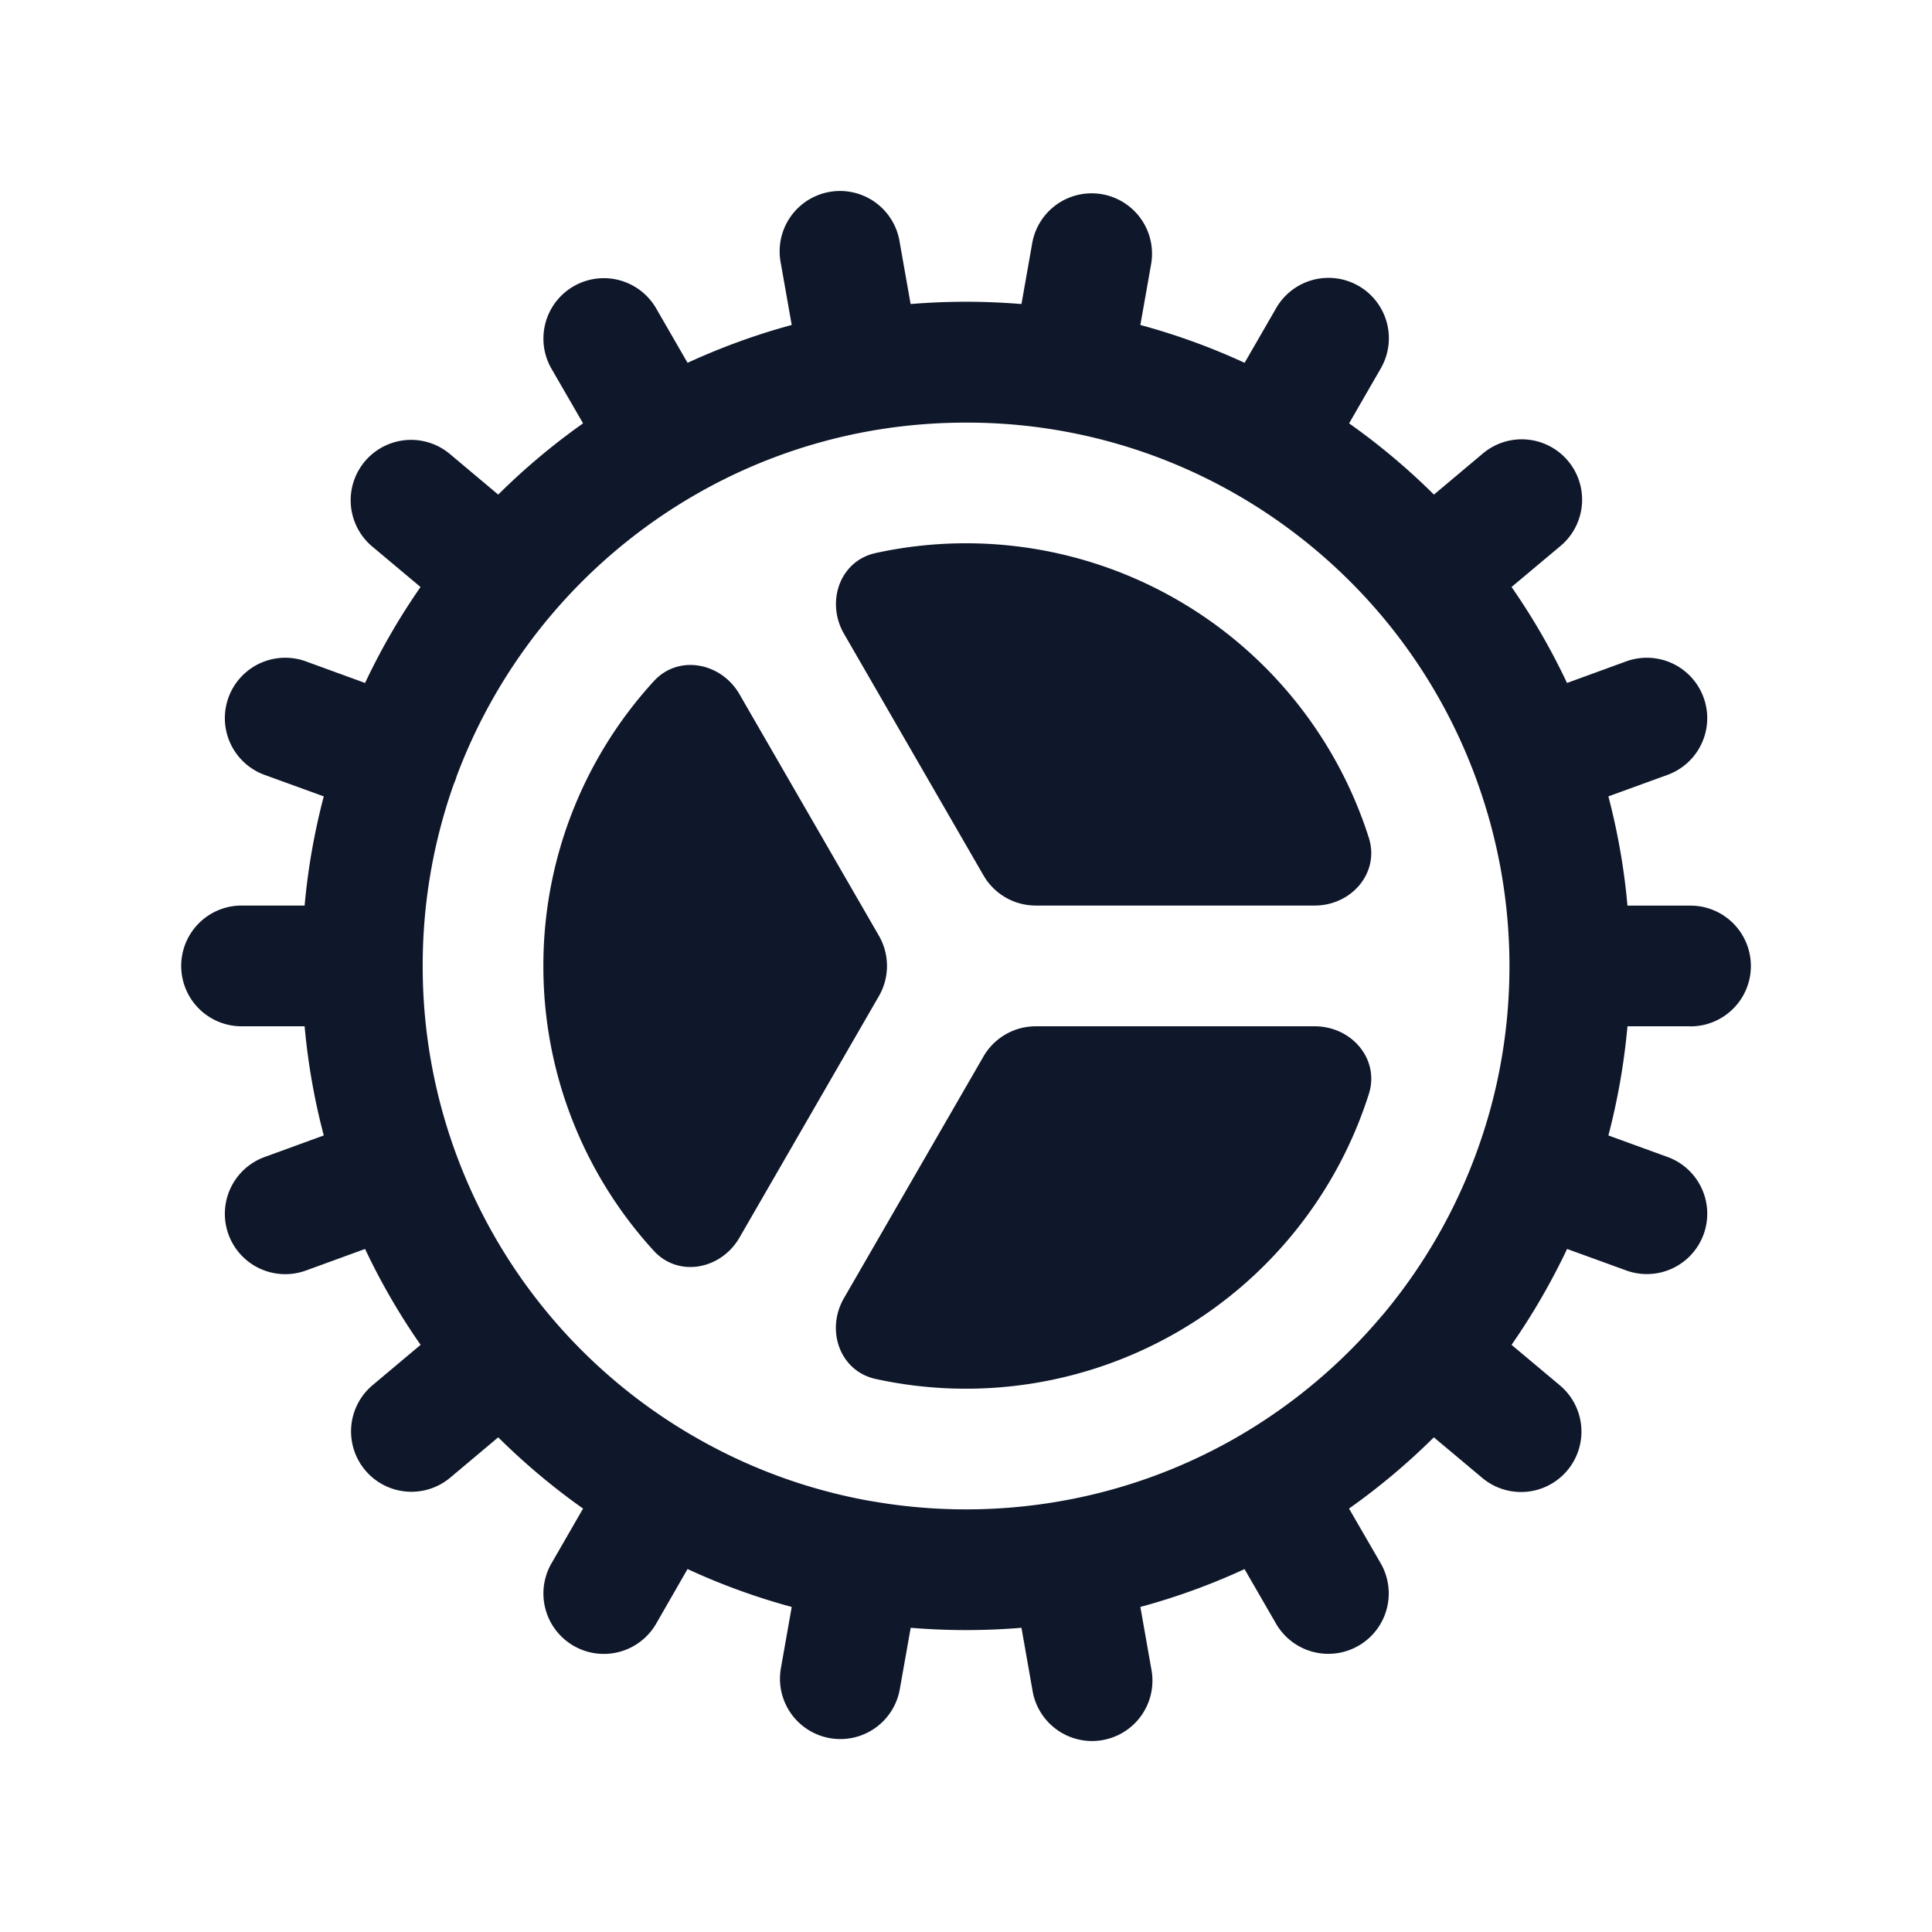 <svg width="24" height="24" fill="none" xmlns="http://www.w3.org/2000/svg"><path d="M17.004 10.407c.138.435-.216.842-.672.842h-3.465a.75.75 0 0 1-.65-.375l-1.732-3c-.229-.396-.053-.907.393-1.004a5.252 5.252 0 0 1 6.126 3.537ZM8.12 8.464c.307-.338.838-.235 1.066.16l1.732 3a.75.75 0 0 1 0 .75l-1.732 3c-.229.397-.76.5-1.067.161A5.23 5.23 0 0 1 6.75 12a5.23 5.23 0 0 1 1.37-3.536ZM10.878 17.13c-.447-.098-.623-.608-.394-1.004l1.733-3.002a.75.75 0 0 1 .65-.375h3.465c.457 0 .81.407.672.842a5.252 5.252 0 0 1-6.126 3.539Z" fill="#0F172A"/><path fill-rule="evenodd" clip-rule="evenodd" d="M21 12.75a.75.75 0 1 0 0-1.5h-.783a8.22 8.22 0 0 0-.237-1.357l.734-.267a.75.75 0 1 0-.513-1.41l-.735.268a8.24 8.24 0 0 0-.689-1.192l.6-.503a.75.75 0 1 0-.964-1.149l-.6.504a8.3 8.3 0 0 0-1.054-.885l.391-.678a.75.75 0 1 0-1.299-.75l-.39.676a8.188 8.188 0 0 0-1.295-.47l.136-.77a.75.75 0 0 0-1.477-.26l-.136.77a8.36 8.36 0 0 0-1.377 0l-.136-.77a.75.75 0 1 0-1.477.26l.136.77c-.448.121-.88.28-1.294.47l-.39-.676a.75.75 0 0 0-1.3.75l.392.678a8.29 8.29 0 0 0-1.054.885l-.6-.504a.75.75 0 1 0-.965 1.149l.6.503a8.243 8.243 0 0 0-.689 1.192L3.8 8.216a.75.75 0 1 0-.513 1.41l.735.267a8.222 8.222 0 0 0-.238 1.356h-.783a.75.75 0 0 0 0 1.5h.783c.042.464.122.917.238 1.356l-.735.268a.75.75 0 0 0 .513 1.41l.735-.268c.197.417.428.816.69 1.191l-.6.504a.75.75 0 0 0 .963 1.15l.601-.505c.326.323.679.62 1.054.885l-.392.68a.75.75 0 0 0 1.3.75l.39-.679c.414.192.847.35 1.294.471l-.136.77a.75.75 0 0 0 1.477.261l.137-.772a8.332 8.332 0 0 0 1.376 0l.136.772a.75.75 0 1 0 1.477-.26l-.136-.771a8.19 8.19 0 0 0 1.294-.47l.391.677a.75.75 0 0 0 1.3-.75l-.393-.679a8.29 8.29 0 0 0 1.054-.885l.601.504a.75.75 0 0 0 .964-1.15l-.6-.503c.261-.375.492-.774.69-1.191l.735.267a.75.75 0 1 0 .512-1.41l-.734-.267c.115-.439.195-.892.237-1.356h.784Zm-2.657-3.06a6.744 6.744 0 0 0-1.19-2.053 6.784 6.784 0 0 0-1.82-1.51A6.705 6.705 0 0 0 12 5.25a6.8 6.8 0 0 0-1.225.11 6.7 6.7 0 0 0-2.15.793 6.784 6.784 0 0 0-2.952 3.489.76.76 0 0 1-.036.098A6.74 6.74 0 0 0 5.251 12a6.74 6.74 0 0 0 3.366 5.842l.009.005a6.704 6.704 0 0 0 2.18.798l.022.003a6.792 6.792 0 0 0 2.368-.004 6.704 6.704 0 0 0 2.205-.811 6.785 6.785 0 0 0 1.762-1.484l.009-.01.009-.01a6.743 6.743 0 0 0 1.18-2.066c.253-.707.39-1.469.39-2.263a6.74 6.74 0 0 0-.408-2.309Z" fill="#0F172A"/></svg>